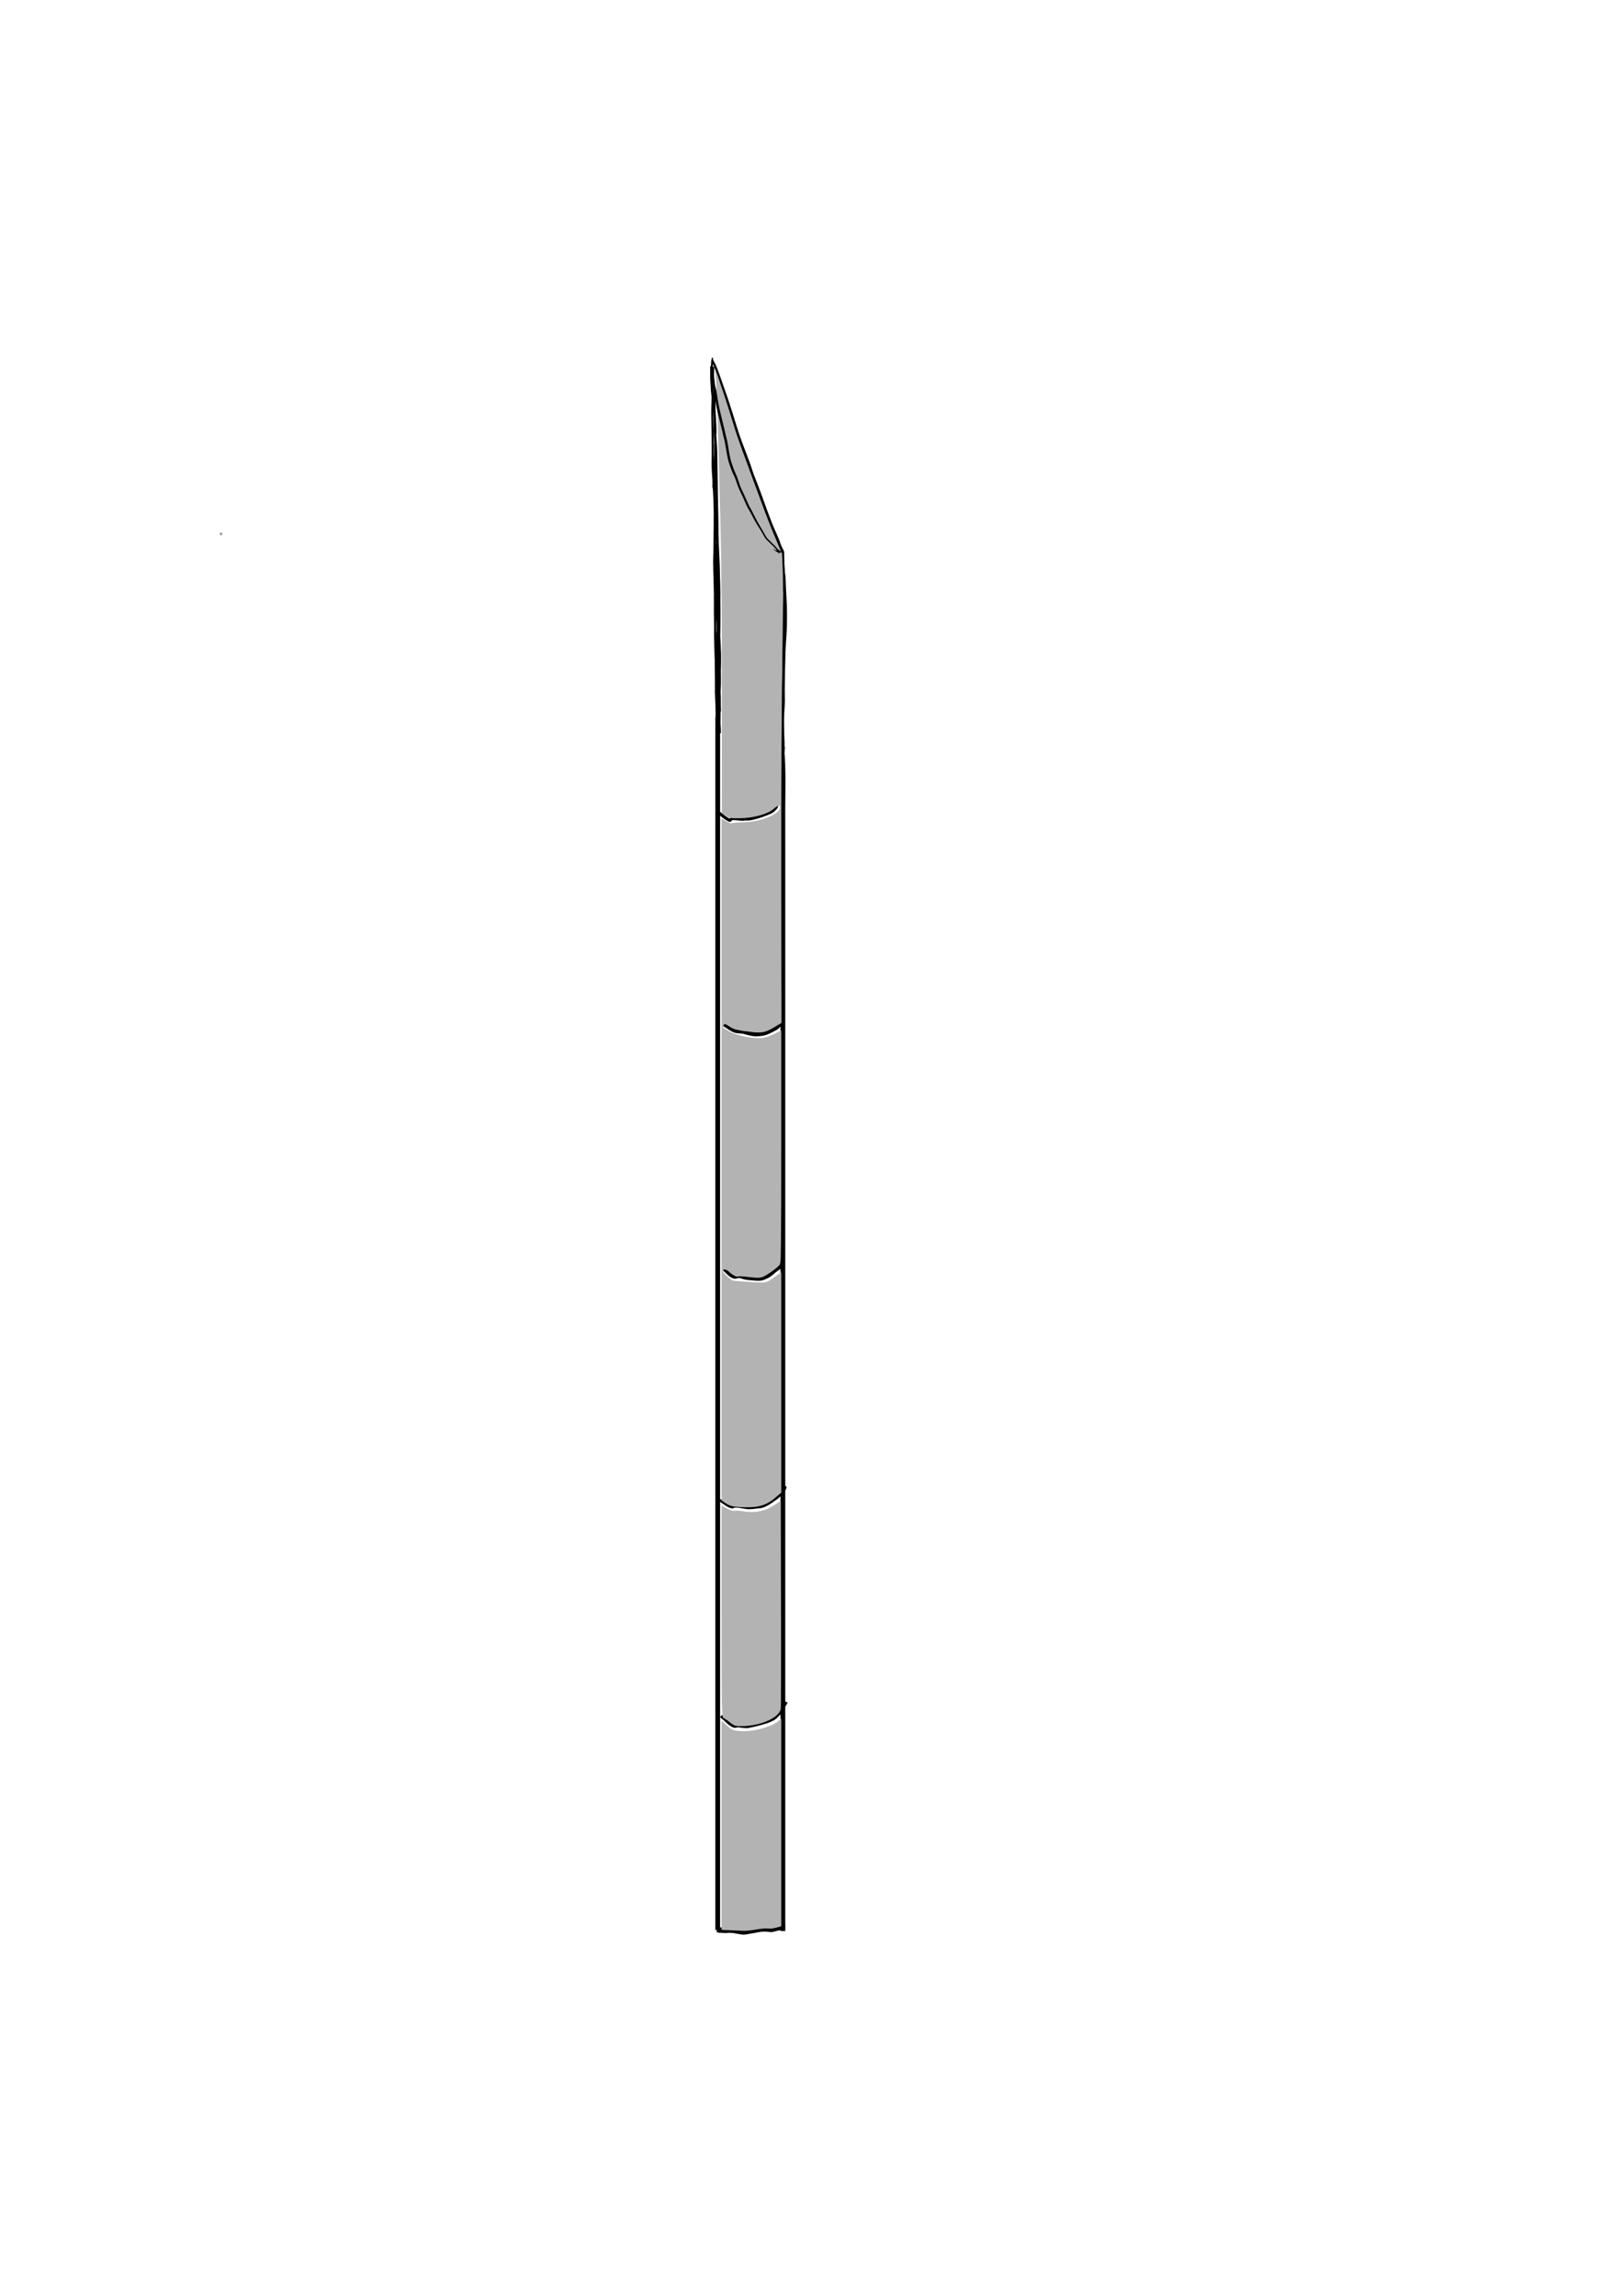 <?xml version="1.0" encoding="UTF-8" standalone="no"?>
<!-- Created with Inkscape (http://www.inkscape.org/) -->

<svg
   width="210mm"
   height="297mm"
   viewBox="0 0 210 297"
   version="1.1"
   id="svg7951"
   inkscape:version="1.2 (dc2aedaf03, 2022-05-15)"
   sodipodi:docname="bambu.svg"
   xmlns:inkscape="http://www.inkscape.org/namespaces/inkscape"
   xmlns:sodipodi="http://sodipodi.sourceforge.net/DTD/sodipodi-0.dtd"
   xmlns="http://www.w3.org/2000/svg"
   xmlns:svg="http://www.w3.org/2000/svg">
  <sodipodi:namedview
     id="namedview7953"
     pagecolor="#505050"
     bordercolor="#eeeeee"
     borderopacity="1"
     inkscape:showpageshadow="0"
     inkscape:pageopacity="0"
     inkscape:pagecheckerboard="0"
     inkscape:deskcolor="#505050"
     inkscape:document-units="mm"
     showgrid="false"
     inkscape:zoom="0.89263468"
     inkscape:cx="692.3325"
     inkscape:cy="579.18431"
     inkscape:window-width="2560"
     inkscape:window-height="1369"
     inkscape:window-x="2552"
     inkscape:window-y="-8"
     inkscape:window-maximized="1"
     inkscape:current-layer="layer1" />
  <defs
     id="defs7948" />
  <g
     inkscape:label="Camada 1"
     inkscape:groupmode="layer"
     id="layer1">
    <path
       style="fill:#000000;stroke-width:0.731"
       id="path8950"
       d="m 92.556,92.79 c 0,15.454 0,30.908 0,46.362 0,18.256 0,36.513 0,54.769 0,10.857 0,21.714 0,32.571 0,4.978 0,9.956 0,14.934 0,2.749 0,5.498 0,8.248 0,0 0.619,0 0.619,0 v 0 c 0,-2.749 0,-5.498 0,-8.248 0,-4.978 0,-9.956 0,-14.934 0,-10.857 0,-21.714 0,-32.571 0,-18.256 0,-36.513 0,-54.769 0,-15.454 0,-30.908 0,-46.362 0,0 -0.619,0 -0.619,0 z" />
    <path
       id="path8952"
       style="fill:#000000;stroke-width:0.731"
       d="m 101.373,92.824 c -5.4e-4,0.024 -6.2e-4,0.029 -0.001,0.054 0.001,-0.008 0.002,-0.016 0.004,-0.025 -0.001,-0.01 -0.002,-0.02 -0.003,-0.03 z m 0.615,0.211 c -0.004,0.054 -0.009,0.108 -0.013,0.162 -0.008,0.108 -0.015,0.217 -0.022,0.326 0.013,-0.133 0.025,-0.267 0.033,-0.401 z m -0.432,3.463 c -0.069,0.143 -0.147,0.266 -0.247,0.335 -0.143,0.092 -0.281,0.099 -0.391,-0.121 -0.016,0.242 -0.027,0.485 -0.026,0.732 6.2e-4,0.193 0.026,0.384 0.037,0.577 0.017,0.296 0.031,0.592 0.046,0.888 0.072,1.944 0.01,3.893 0.006,5.839 0.01,2.097 0.008,4.193 0.006,6.29 -0.001,1.354 -3.7e-4,2.709 -3.2e-4,4.063 -1.3e-4,2.443 -2e-5,4.887 0,7.33 2e-5,2.062 0,4.123 0,6.185 v 7.895 8.283 8.859 6.633 13.639 13.788 9.45 4.919 7.292 7.156 6.005 8.497 4.227 1.876 3.145 3.537 2.06 2.516 1.414 h 0.619 v -1.414 -2.516 -2.06 -3.537 -3.145 -1.876 -4.227 -8.497 -6.005 -7.156 -7.292 -4.919 -9.45 -13.788 -13.639 -6.633 -8.859 -8.283 -7.895 c 0,-2.062 10e-6,-4.123 0,-6.185 -2e-5,-2.443 -1.4e-4,-4.887 0,-7.33 -6e-5,-1.354 -0.001,-2.708 3.2e-4,-4.062 0.001,-2.095 0.004,-4.191 -0.006,-6.286 0.006,-1.984 0.069,-3.97 -0.008,-5.952 -0.016,-0.312 -0.029,-0.624 -0.049,-0.935 -0.008,-0.119 -0.031,-0.234 -0.033,-0.354 -0.004,-0.343 0.015,-0.68 0.047,-1.014 z" />
    <path
       style="fill:#000000;stroke-width:0.731"
       id="path8991"
       d="m 92.91,93.091 c -0.011,-0.472 -0.001,-0.952 -0.05,-1.418 -0.014,-0.138 -0.038,-0.268 -0.051,-0.408 -0.05,-0.778 -0.054,-1.562 -0.06,-2.344 0.002,-0.932 -0.004,-1.864 -0.006,-2.795 0.007,-1.05 -0.047,-2.096 -0.081,-3.143 -0.034,-0.632 -0.017,-1.266 -0.016,-1.899 9.9e-4,-0.543 -0.003,-0.593 -0.013,-1.143 -0.026,-1.005 -0.008,-2.011 -0.011,-3.016 -0.012,-0.954 -0.058,-1.905 -0.072,-2.86 -0.002,-0.148 -0.005,-0.297 -0.007,-0.445 -0.003,-0.167 -0.016,-0.636 -0.016,-0.802 -0.002,-0.433 0.015,-0.865 0.027,-1.297 0.024,-0.818 0.007,-1.636 0.024,-2.454 0.032,-0.692 0.019,-1.387 0.021,-2.081 0.02,-0.631 -0.009,-1.261 -0.028,-1.891 0.005,-0.489 -0.029,-0.972 -0.053,-1.458 -0.007,-0.212 -0.031,-0.417 -0.06,-0.621 0.014,-0.063 -0.007,0.188 -0.011,0.137 -0.015,-0.222 0.023,-0.189 -0.022,-0.318 0.066,0.158 0.018,0.023 -0.177,0.381 -0.069,0.126 0.107,-0.297 0.156,-0.45 0.002,-0.006 -0.006,-0.019 -0.008,-0.014 -0.057,0.145 -0.107,0.299 -0.161,0.448 0.085,0.131 -0.016,-0.017 0.209,-0.388 0.022,-0.036 0.011,0.174 0.024,0.036 0.002,-0.023 0.004,-0.046 0.006,-0.069 0.011,-0.155 -0.009,-0.308 -0.002,-0.464 0.008,-0.234 -0.019,-0.467 -0.044,-0.696 -0.024,-0.266 -0.038,-0.535 -0.057,-0.803 -0.027,-0.357 -0.029,-0.716 -0.03,-1.076 0.004,-0.462 0.021,-0.922 0.013,-1.384 -0.006,-0.591 -0.011,-1.181 -0.024,-1.771 -0.025,-0.902 -0.051,-1.805 -0.068,-2.708 -0.024,-0.76 3.2e-4,-1.52 0.019,-2.279 0.013,-0.604 -0.014,-1.205 -0.055,-1.803 -0.048,-0.513 -0.049,-1.03 -0.042,-1.548 0.004,-0.335 -0.018,-0.647 0.007,-0.98 0.03,-0.22 0.023,-0.451 0.045,-0.672 -0.006,0.057 0.005,-0.015 0.005,-0.024 0.009,-0.228 -0.022,-0.062 -0.194,0.104 0.051,0.211 0.15,0.357 0.231,0.526 0.214,0.45 0.393,0.949 0.566,1.453 0.34,1.054 0.712,2.071 1.054,3.123 0.378,1.23 0.771,2.443 1.139,3.683 0.416,1.383 0.915,2.675 1.405,3.971 0.313,0.746 0.548,1.584 0.832,2.366 0.324,0.839 0.657,1.667 0.967,2.524 0.25,0.668 0.482,1.358 0.732,2.026 0.281,0.693 0.528,1.429 0.821,2.105 0.29,0.619 0.567,1.259 0.832,1.914 0.075,0.21 0.14,0.427 0.222,0.627 0.06,0.135 0.124,0.262 0.189,0.389 0.036,0.088 0.078,0.166 0.127,0.23 0.002,0.003 0.009,0.014 0.007,0.01 -0.144,-0.284 0.002,0.038 -0.065,-0.164 -0.008,-0.025 0.007,0.058 0.015,0.083 0.01,0.035 0.022,0.068 0.033,0.102 -0.05,-0.166 -0.046,-0.147 -0.049,-0.024 -0.002,0.066 -0.002,0.122 -0.002,0.188 -0.008,0.356 0.004,0.715 0.013,1.071 6.2e-4,0.497 0.049,0.982 0.121,1.459 0.089,0.568 0.086,1.162 0.106,1.747 0.037,0.794 0.094,1.584 0.124,2.38 0.019,0.76 0.018,1.521 0.004,2.282 -0.004,0.777 -0.067,1.545 -0.123,2.313 -0.041,0.687 -0.072,1.375 -0.092,2.066 -0.034,0.693 -0.03,1.388 -0.038,2.083 -0.002,0.625 -0.036,1.248 -0.037,1.873 -0.001,0.403 0.007,0.695 0.016,1.087 0.023,0.663 -0.034,1.32 -0.069,1.978 -0.038,0.576 -0.034,1.156 -0.025,1.734 0.008,0.435 0.006,0.868 0.024,1.302 0.015,0.343 0.032,0.685 0.034,1.029 3.3e-4,0.229 -0.006,0.458 -0.013,0.687 -0.007,0.168 -0.016,0.333 -0.037,0.496 -0.024,0.207 -0.021,0.42 -0.037,0.629 0.001,0.1 -0.009,0.194 -0.022,0.29 -0.017,0.14 -0.03,0.283 -0.039,0.425 -0.004,0.103 0.024,0.15 0.051,0.239 0.019,0.063 0.035,0.128 0.053,0.192 0,0 0.033,0.021 0.033,0.021 v 0 c 0.086,-0.09 0.196,-0.175 0.217,-0.373 0.008,-0.115 0.021,-0.23 0.034,-0.344 0.017,-0.121 0.03,-0.242 0.03,-0.368 0.012,-0.189 0.01,-0.381 0.027,-0.569 0.024,-0.198 0.037,-0.398 0.044,-0.601 0.008,-0.244 0.014,-0.488 0.013,-0.732 -0.002,-0.359 -0.02,-0.715 -0.036,-1.072 -0.018,-0.424 -0.014,-0.847 -0.023,-1.271 -0.008,-0.552 -0.012,-1.105 0.023,-1.655 0.036,-0.687 0.096,-1.373 0.07,-2.065 -0.008,-0.361 -0.016,-0.681 -0.015,-1.047 0.001,-0.626 0.034,-1.25 0.037,-1.876 0.007,-0.688 0.003,-1.377 0.037,-2.064 0.018,-0.673 0.049,-1.343 0.088,-2.013 0.058,-0.789 0.119,-1.579 0.124,-2.376 0.014,-0.782 0.015,-1.564 -0.004,-2.346 -0.029,-0.795 -0.086,-1.584 -0.124,-2.378 -0.022,-0.628 -0.021,-1.266 -0.118,-1.876 -0.066,-0.431 -0.108,-0.869 -0.109,-1.319 -0.008,-0.346 -0.022,-0.693 -0.013,-1.039 -1.7e-4,-0.097 0.013,-0.324 -0.002,-0.407 -0.012,-0.067 -0.033,-0.128 -0.05,-0.192 0.009,0.033 0.019,0.067 0.025,0.103 0.001,0.008 0.005,0.033 0.003,0.025 -0.023,-0.107 -0.019,-0.127 -0.079,-0.217 -0.026,-0.031 -0.053,-0.083 -0.076,-0.141 -0.058,-0.112 -0.116,-0.223 -0.169,-0.343 -0.084,-0.196 -0.14,-0.42 -0.218,-0.622 -0.268,-0.659 -0.544,-1.307 -0.833,-1.935 -0.286,-0.668 -0.526,-1.396 -0.8,-2.081 -0.247,-0.669 -0.48,-1.354 -0.729,-2.021 -0.31,-0.858 -0.642,-1.688 -0.968,-2.525 -0.286,-0.784 -0.52,-1.627 -0.837,-2.374 -0.486,-1.277 -0.98,-2.549 -1.394,-3.909 -0.376,-1.242 -0.772,-2.461 -1.169,-3.681 -0.354,-1.043 -0.737,-2.053 -1.086,-3.101 -0.187,-0.52 -0.378,-1.04 -0.613,-1.491 -0.065,-0.122 -0.143,-0.226 -0.193,-0.37 -0.078,0.002 -0.156,-0.002 -0.234,0.006 -0.007,5.97e-4 0.005,0.049 0.007,0.036 0.004,-0.027 0.01,-0.109 0.007,-0.082 -0.002,0.019 -0.006,0.037 -0.008,0.056 -0.015,0.227 -0.017,0.457 -0.041,0.682 -0.02,0.339 -0.006,0.673 -0.008,1.014 -0.008,0.536 -0.008,1.071 0.036,1.602 0.038,0.577 0.062,1.157 0.047,1.738 -0.023,0.769 -0.055,1.538 -0.038,2.309 0.009,0.905 0.024,1.809 0.044,2.713 0.009,0.59 0.011,1.179 0.013,1.769 0.006,0.458 -0.011,0.912 -0.017,1.37 -0.002,0.378 -3.2e-4,0.757 0.025,1.133 0.016,0.281 0.03,0.564 0.053,0.844 0.019,0.184 0.039,0.373 0.031,0.561 -0.005,0.142 3.3e-4,0.281 0.002,0.421 -0.006,0.068 -0.019,0.15 -0.015,0.216 0.017,0.358 0.08,0.111 0.259,-0.12 0.003,-0.004 -0.006,-0.008 -0.009,-0.012 -0.068,0.129 -0.138,0.253 -0.203,0.386 -0.003,0.005 0.006,0.008 0.009,0.012 0.07,-0.124 0.14,-0.248 0.21,-0.373 -10e-4,-0.002 -0.003,-0.007 -0.004,-0.005 -0.236,0.3 -0.28,0.16 -0.211,0.336 -0.027,-0.093 0.011,-0.03 0.004,-0.222 -0.002,-0.071 -0.032,0.283 -0.013,0.223 0.028,0.177 0.044,0.358 0.052,0.541 0.025,0.479 0.058,0.957 0.053,1.44 0.019,0.62 0.048,1.241 0.028,1.863 -0.002,0.689 0.012,1.378 -0.019,2.066 -0.017,0.816 -6.8e-4,1.632 -0.024,2.447 -0.013,0.445 -0.029,0.891 -0.027,1.338 3.3e-4,0.065 0.015,0.729 0.016,0.801 0.003,0.148 0.005,0.295 0.008,0.443 0.014,0.951 0.063,1.898 0.076,2.849 0.003,1.01 -0.016,2.02 0.01,3.029 0.011,0.578 0.013,0.55 0.012,1.121 -0.001,0.645 -0.017,1.29 0.015,1.933 0.035,1.039 0.088,2.077 0.083,3.119 0.004,0.934 0.013,1.867 0.014,2.801 0.01,0.805 0.017,1.611 0.074,2.411 0.007,0.068 0.013,0.136 0.021,0.203 0.008,0.065 0.025,0.126 0.033,0.191 0.051,0.445 0.04,0.904 0.054,1.355 0,0 0.219,0 0.219,0 z" />
    <path
       style="fill:#000000;stroke-width:0.731"
       id="path8993"
       d="m 92.392,80.247 c 0.047,0.611 0.005,1.242 0.089,1.842 0.047,0.631 0.066,1.267 0.11,1.899 0.039,0.467 0.051,0.939 0.076,1.409 0.035,0.548 0.065,1.096 0.089,1.646 0.014,0.467 0.043,0.932 0.063,1.399 0.015,0.465 0.023,0.93 0.051,1.394 0.026,0.443 0.036,0.888 0.05,1.333 0.007,0.37 0.011,0.739 0.005,1.109 0.002,0.399 -0.023,0.792 -0.047,1.187 -0.022,0.271 -0.038,0.543 -0.049,0.816 0.003,0.182 -0.027,0.38 0.015,0.551 0.046,0.021 0.016,0.004 0.085,0.07 0,0 0.017,0.056 0.017,0.056 v 0 c 0.132,0.021 0.083,0.066 0.155,-0.097 0.05,-0.176 0.034,-0.345 0.041,-0.537 0.012,-0.266 0.029,-0.531 0.047,-0.795 0.026,-0.411 0.049,-0.822 0.047,-1.237 0.004,-0.386 -0.001,-0.772 -0.012,-1.158 -0.017,-0.454 -0.028,-0.908 -0.058,-1.36 -0.029,-0.457 -0.036,-0.916 -0.053,-1.375 -0.022,-0.467 -0.052,-0.934 -0.07,-1.402 -0.029,-0.552 -0.067,-1.101 -0.106,-1.651 -0.029,-0.474 -0.047,-0.951 -0.091,-1.421 -0.051,-0.65 -0.069,-1.309 -0.14,-1.952 -0.098,-0.566 -0.071,-1.174 -0.122,-1.755 0,0 -0.193,0.029 -0.193,0.029 z" />
    <path
       style="fill:#000000;stroke-width:0.731"
       id="path8995"
       d="m 92.523,89.284 c 0.026,0.406 0.044,0.815 0.052,1.224 0.002,0.126 -0.004,0.249 -0.003,0.375 0.005,0.432 0.016,0.865 0.019,1.297 3.3e-4,0.392 -0.009,0.784 -0.009,1.176 -5e-4,0.318 0.004,0.636 -0.01,0.954 9.9e-4,0.134 -0.018,0.414 0.01,0.535 0.011,0.048 0.035,0.082 0.053,0.123 0,0 0.032,0.028 0.032,0.028 v 0 c 0.043,-0.04 0.068,-0.053 0.095,-0.147 0.032,-0.109 -0.003,-0.382 0.014,-0.511 0.012,-0.328 0.006,-0.655 0.005,-0.983 -0.002,-0.394 0.006,-0.787 0.003,-1.181 -0.006,-0.436 -0.019,-0.872 -0.036,-1.306 -0.025,-0.538 -0.053,-1.075 -0.099,-1.609 0,0 -0.125,0.026 -0.125,0.026 z" />
    <path
       style="fill:#000000;stroke-width:0.731"
       id="path8997"
       d="m 92.537,88.982 c 0.052,0.581 0.171,1.156 0.197,1.745 0.005,0.117 -10e-4,0.223 -0.006,0.34 0.007,0.499 0.015,0.998 0.018,1.497 0.008,0.338 0.019,0.646 0.102,0.953 0,0 0.035,0.003 0.035,0.003 v 0 c 0.015,-0.051 0.036,-0.097 0.046,-0.152 0.048,-0.259 0.017,-0.542 0.016,-0.807 -0.002,-0.493 -0.01,-0.986 -0.025,-1.479 0.002,-0.153 0.006,-0.254 -0.005,-0.407 -0.042,-0.597 -0.166,-1.167 -0.228,-1.757 0,0 -0.149,0.063 -0.149,0.063 z" />
    <path
       style="fill:#000000;stroke-width:0.731"
       id="path8999"
       d="m 91.888,47.37 c 0.015,0.568 -0.017,1.14 0.008,1.707 0.005,0.106 0.015,0.211 0.022,0.317 0.022,0.382 0.038,0.766 0.067,1.147 0.04,0.408 0.092,0.81 0.125,1.22 0.028,0.359 0.064,0.715 0.092,1.073 0.019,0.345 0.055,0.684 0.086,1.026 0.002,0.391 0.003,0.781 0.015,1.171 0.011,0.462 0.014,0.923 0.045,1.382 0.011,0.419 0.049,0.832 0.075,1.248 0.029,0.559 0.045,1.12 0.042,1.681 -0.008,0.526 0.026,1.048 0.018,1.574 -0.009,0.442 0.017,0.882 0.013,1.323 -0.003,0.485 -0.005,0.971 0.002,1.457 0.003,0.488 0.011,0.975 0.021,1.462 0.003,0.414 0.022,0.828 0.022,1.242 0.007,0.432 0.011,0.864 0.011,1.297 0.008,0.431 -0.01,0.861 -0.004,1.292 0.025,0.538 0.025,1.078 0.045,1.617 0.02,0.409 0.037,0.818 0.059,1.227 0.018,0.429 0.036,0.858 0.057,1.286 0.019,0.399 0.015,0.799 0.024,1.199 0.009,0.418 0.024,0.836 0.039,1.254 0.008,0.408 0.023,0.816 0.022,1.225 -0.007,0.476 -0.015,0.951 -0.002,1.427 -10e-4,0.419 0.01,0.837 0.008,1.255 -0.007,0.486 3.2e-4,0.973 -0.007,1.459 -0.006,0.465 -0.019,0.929 -0.021,1.394 0.026,0.413 0.05,0.826 0.06,1.241 0.01,0.338 0.037,0.671 0.045,1.009 0.007,0.491 0.006,0.982 -0.006,1.473 -0.022,0.425 -0.023,0.849 -0.011,1.275 0.008,0.394 0.005,0.789 -0.003,1.183 -0.001,0.363 -0.042,0.725 -0.035,1.088 0.002,0.103 0.018,0.384 0.024,0.495 8e-4,0.239 0.005,0.479 0.003,0.718 -0.01,0.348 0.005,0.696 0.023,1.042 0.002,0.129 0.034,0.224 0.112,0.252 0.021,0.008 0.043,-0.011 0.065,-0.017 0,0 -0.009,0.062 -0.009,0.062 v 0 c 0.045,0.004 0.149,0.033 0.198,-0.026 0.053,-0.065 0.051,-0.24 0.051,-0.336 -0.014,-0.324 -0.029,-0.649 -0.019,-0.974 -8e-4,-0.264 4.9e-4,-0.528 -0.006,-0.792 -0.007,-0.135 -0.018,-0.27 -0.021,-0.406 -0.008,-0.36 0.037,-0.719 0.036,-1.079 0.008,-0.415 0.01,-0.831 0.002,-1.247 -0.011,-0.402 -0.007,-0.801 0.013,-1.202 0.012,-0.514 0.013,-1.027 0.005,-1.541 -0.008,-0.339 -0.034,-0.674 -0.045,-1.012 -0.011,-0.401 -0.03,-0.8 -0.06,-1.198 0.003,-0.46 0.015,-0.92 0.021,-1.38 0.007,-0.491 1.7e-4,-0.982 0.007,-1.473 10e-4,-0.434 -0.009,-0.867 -0.009,-1.301 -0.014,-0.462 -0.001,-0.924 0.003,-1.386 -5e-4,-0.426 -0.014,-0.852 -0.024,-1.278 -0.015,-0.411 -0.028,-0.821 -0.039,-1.232 -0.009,-0.412 -0.003,-0.826 -0.025,-1.237 -0.021,-0.43 -0.037,-0.862 -0.057,-1.293 -0.022,-0.402 -0.04,-0.804 -0.058,-1.206 -0.022,-0.528 -0.019,-1.059 -0.047,-1.586 -0.008,-0.425 0.009,-0.85 -0.005,-1.275 -0.004,-0.432 -0.017,-0.862 -0.025,-1.293 -0.002,-0.424 -0.021,-0.846 -0.026,-1.27 -0.013,-0.485 -0.021,-0.969 -0.029,-1.454 -0.011,-0.476 -0.012,-0.953 -0.013,-1.429 -6.8e-4,-0.439 -0.026,-0.876 -0.021,-1.315 0.004,-0.529 -0.031,-1.055 -0.025,-1.584 3.3e-4,-0.589 -0.02,-1.178 -0.054,-1.764 -0.03,-0.415 -0.067,-0.83 -0.081,-1.249 -0.033,-0.445 -0.039,-0.892 -0.053,-1.34 -0.008,-0.214 -0.018,-0.429 -0.021,-0.643 -4.9e-4,-0.038 -0.002,-0.348 -0.004,-0.391 -0.003,-0.067 -0.009,-0.133 -0.013,-0.2 -0.036,-0.336 -0.084,-0.667 -0.104,-1.007 -0.033,-0.359 -0.078,-0.713 -0.106,-1.073 -0.039,-0.409 -0.1,-0.808 -0.146,-1.214 -0.04,-0.378 -0.063,-0.761 -0.101,-1.139 -0.011,-0.093 -0.026,-0.185 -0.034,-0.28 -0.049,-0.555 -0.019,-1.124 -0.048,-1.681 0,0 -0.169,0.004 -0.169,0.004 z" />
    <path
       style="fill:#000000;stroke-width:0.731"
       id="path9001"
       d="m 92.497,71.728 c 0.028,0.494 0.065,0.99 0.066,1.489 3.2e-4,0.182 -0.009,0.366 -0.009,0.549 0.015,0.539 0.026,1.08 0.06,1.617 0.039,0.512 0.056,1.027 0.08,1.541 0.024,0.533 0.059,1.065 0.086,1.598 0.012,0.471 0.022,0.941 0.035,1.412 0.004,0.455 0.019,0.909 0.026,1.363 0.014,0.472 0.007,0.944 0.003,1.416 -9.9e-4,0.418 -4.9e-4,0.835 -6.8e-4,1.253 -0.013,0.278 -0.013,0.557 -0.011,0.836 0.01,0.106 -0.035,0.484 0.023,0.538 0.017,0.016 0.036,0.016 0.055,0.024 -0.005,0.007 -0.009,0.014 -0.014,0.022 0,0 -1.2e-4,0.064 -1.2e-4,0.064 v 0 c 0.022,0.007 0.043,0.015 0.065,0.022 0.037,-0.021 0.077,-0.027 0.11,-0.063 0.077,-0.086 0.045,-0.478 0.051,-0.613 -0.002,-0.276 -0.007,-0.553 0.006,-0.829 1.5e-4,-0.416 -0.002,-0.832 -0.002,-1.249 0.002,-0.479 0.006,-0.959 -0.011,-1.438 -0.009,-0.458 -0.026,-0.916 -0.032,-1.374 -0.016,-0.477 -0.026,-0.954 -0.041,-1.431 -0.03,-0.532 -0.065,-1.063 -0.093,-1.596 -0.03,-0.517 -0.053,-1.035 -0.097,-1.549 -0.036,-0.521 -0.053,-1.046 -0.072,-1.57 -0.004,-0.187 -0.001,-0.376 -0.007,-0.563 -0.014,-0.508 -0.054,-1.012 -0.093,-1.515 0,0 -0.184,0.046 -0.184,0.046 z" />
    <path
       style="fill:#000000;stroke-width:0.731"
       id="path9003"
       d="m 92.436,70.342 c 0.002,0.419 0.04,0.841 0.018,1.26 -3.3e-4,0.006 -0.005,-0.01 -0.005,-0.016 0.004,-0.03 0.026,-0.114 0.019,-0.086 -0.021,0.088 -0.042,0.176 -0.063,0.265 -0.016,0.393 -0.028,0.788 -0.041,1.182 0.008,0.396 0.016,0.793 0.027,1.189 0.029,0.416 0.063,0.831 0.093,1.247 0.042,0.394 0.052,0.794 0.067,1.194 0.008,0.39 0.027,0.779 0.041,1.169 0.021,0.43 0.029,0.863 0.056,1.291 0.022,0.246 0.038,0.493 0.053,0.741 0.015,0.267 0.026,0.535 0.033,0.803 0.011,0.381 0.008,0.762 -1.6e-4,1.143 -0.008,0.368 -0.006,0.735 -0.002,1.102 -0.009,0.438 -0.018,0.875 -0.01,1.314 0.009,0.353 0.037,0.703 0.055,1.054 0.012,0.306 0.037,0.609 0.056,0.914 0.004,0.349 0.04,0.692 0.058,1.038 0.018,0.264 0.015,0.529 0.007,0.794 -0.007,0.328 0.004,0.656 0.005,0.984 -8.1e-4,0.328 -0.002,0.656 -10e-4,0.984 -0.009,0.354 -0.038,0.705 -0.057,1.057 -0.01,0.286 -0.002,0.574 0.018,0.857 0.019,0.281 0.01,0.563 0.015,0.845 0.009,0.369 -0.002,0.739 10e-4,1.109 0.009,0.245 0.029,0.487 0.049,0.73 0.014,0.163 0.023,0.328 0.067,0.474 0.09,-0.054 0.188,-0.073 0.27,-0.161 0.022,-0.024 0.007,-0.093 0.008,-0.139 0.011,-0.339 -0.015,-0.671 -0.049,-1.003 -0.051,-0.372 -0.052,-0.756 -0.066,-1.136 -0.013,-0.408 -0.054,-0.81 -0.07,-1.218 -0.004,-0.4 -0.042,-0.795 -0.056,-1.194 -0.011,-0.482 -0.058,-0.959 -0.083,-1.44 -0.004,-0.263 -0.048,-0.514 -0.069,-0.773 -0.012,-0.154 -0.017,-0.311 -0.024,-0.466 -0.02,-0.466 -0.051,-0.932 -0.068,-1.398 -0.014,-0.413 -0.022,-0.828 -0.038,-1.241 -0.015,-0.409 -0.004,-0.818 -0.016,-1.227 -0.01,-0.384 -0.022,-0.767 -0.03,-1.151 -0.009,-0.349 -0.009,-0.699 -0.01,-1.048 -0.004,-0.417 0.008,-0.833 0.011,-1.25 0.01,-0.477 0.007,-0.953 -0.005,-1.43 -0.011,-0.423 -0.018,-0.846 -0.045,-1.267 -0.005,-0.082 -0.008,-0.165 -0.019,-0.245 -0.011,-0.086 -0.031,-0.169 -0.046,-0.253 -0.127,-0.298 -0.067,-0.168 -0.176,-0.394 0,0 -0.031,0.03 -0.031,0.03 v 0 c 0.031,0.249 0.024,0.111 0.007,0.417 -0.017,0.58 0.038,1.156 0.042,1.736 0.013,0.466 0.017,0.932 0.009,1.398 -0.004,0.419 -0.014,0.838 -0.011,1.258 -0.001,0.355 -3.2e-4,0.71 0.008,1.064 0.006,0.385 0.016,0.77 0.021,1.156 0.007,0.414 -0.014,0.828 0.004,1.241 0.015,0.413 0.024,0.828 0.039,1.241 0.018,0.468 0.048,0.935 0.072,1.403 0.01,0.229 0.011,0.287 0.03,0.516 0.014,0.175 0.042,0.344 0.056,0.519 0.006,0.071 0.008,0.142 0.013,0.213 0.027,0.475 0.071,0.947 0.086,1.424 0.015,0.4 0.054,0.794 0.058,1.196 0.017,0.406 0.055,0.806 0.069,1.212 0.013,0.401 0.014,0.806 0.062,1.2 0.022,0.223 0.042,0.446 0.046,0.673 9.9e-4,0.059 1.2e-4,0.117 -0.002,0.176 -10e-4,0.039 -0.029,0.111 -0.008,0.117 0.086,0.026 0.173,-0.027 0.259,-0.04 0.004,0.016 0.008,0.032 0.013,0.047 0.001,0.004 -10e-4,-0.008 -0.002,-0.012 -0.002,-0.018 -0.004,-0.036 -0.006,-0.054 -0.008,-0.077 -0.014,-0.155 -0.017,-0.233 -0.01,-0.227 -0.019,-0.455 -0.033,-0.681 -0.006,-0.372 0.009,-0.745 -0.003,-1.117 -0.007,-0.3 -8e-4,-0.602 -0.024,-0.9 -0.019,-0.24 -0.026,-0.484 -0.018,-0.726 0.019,-0.371 0.052,-0.74 0.058,-1.113 3.3e-4,-0.33 3.3e-4,-0.66 0.001,-0.99 -0.003,-0.314 -0.012,-0.629 -0.004,-0.943 0.009,-0.294 0.011,-0.589 -0.008,-0.882 -0.019,-0.35 -0.056,-0.695 -0.06,-1.048 -0.019,-0.302 -0.044,-0.602 -0.056,-0.906 -0.02,-0.339 -0.049,-0.677 -0.059,-1.018 -0.01,-0.436 -3.3e-4,-0.87 0.002,-1.306 -0.006,-0.358 -0.007,-0.715 -0.003,-1.072 0.006,-0.396 0.009,-0.792 -0.003,-1.188 -0.009,-0.278 -0.019,-0.557 -0.036,-0.834 -0.015,-0.248 -0.031,-0.496 -0.053,-0.742 -0.026,-0.421 -0.033,-0.846 -0.058,-1.268 -0.016,-0.389 -0.039,-0.777 -0.045,-1.168 -0.016,-0.411 -0.028,-0.822 -0.072,-1.228 -0.032,-0.402 -0.065,-0.804 -0.097,-1.205 -0.012,-0.379 -0.02,-0.758 -0.033,-1.137 0.009,-0.373 0.019,-0.745 0.024,-1.118 -0.098,0.021 0.031,-0.041 0.037,-0.241 0.014,-0.433 -0.034,-0.868 -0.04,-1.299 0,0 -0.211,0.029 -0.211,0.029 z" />
    <path
       style="fill:#000000;stroke-width:0.731"
       id="path9005"
       d="m 92.369,57.472 c 0.013,0.446 0.052,0.898 0.021,1.345 -0.016,0.227 -0.047,0.45 -0.065,0.677 -0.022,0.73 -0.006,1.462 -0.003,2.193 -0.005,0.404 -8e-5,0.807 0.011,1.21 0.013,0.136 -0.009,0.293 0.025,0.423 0.013,0.049 0.056,0.083 0.076,0.105 0,0 0.034,0.018 0.034,0.018 v 0 c 0.024,-0.021 0.051,-0.034 0.071,-0.064 0.072,-0.107 0.028,-0.371 0.039,-0.504 -0.011,-0.398 -0.017,-0.795 -0.012,-1.193 -0.005,-0.71 -0.018,-1.421 -0.008,-2.131 0.017,-0.237 0.046,-0.471 0.058,-0.709 0.024,-0.472 -0.014,-0.946 -0.036,-1.415 0,0 -0.211,0.045 -0.211,0.045 z" />
    <path
       style="fill:#000000;stroke-width:0.731"
       id="path9007"
       d="m 91.993,47.192 c 0.047,0.336 0.107,0.67 0.129,1.016 0.007,0.111 0.01,0.223 0.017,0.334 0.021,0.389 0.082,0.767 0.097,1.157 -1e-5,0.329 0.002,0.658 0.026,0.984 0.032,0.348 0.029,0.696 0.015,1.046 0.002,0.457 -0.007,0.912 0.007,1.369 0.009,0.437 0.02,0.872 0.051,1.306 0.028,0.357 0.036,0.718 0.049,1.077 0.018,0.217 -0.015,0.48 0.045,0.683 0.015,0.05 0.052,0.108 0.076,0.149 0,0 0.031,0.031 0.031,0.031 v 0 c 0.018,-0.012 0.04,-0.014 0.055,-0.035 0.028,-0.037 0.055,-0.081 0.074,-0.135 0.059,-0.171 0.033,-0.539 0.037,-0.732 -0.014,-0.373 -0.023,-0.746 -0.055,-1.116 -0.033,-0.418 -0.05,-0.838 -0.066,-1.259 -0.013,-0.435 -0.011,-0.869 -0.015,-1.304 0.013,-0.389 0.008,-0.775 -0.03,-1.16 -0.032,-0.314 -0.034,-0.633 -0.043,-0.951 -0.027,-0.394 -0.091,-0.775 -0.12,-1.169 -0.043,-0.473 -0.114,-0.933 -0.192,-1.39 0,0 -0.186,0.098 -0.186,0.098 z" />
    <path
       style="fill:#000000;stroke-width:0.731"
       id="path9009"
       d="m 92.167,47.083 c 0.02,-0.148 0.042,-0.296 0.061,-0.445 0.011,-0.086 0.022,-0.172 0.031,-0.26 0.002,-0.026 0.015,-0.07 0.001,-0.078 -0.149,-0.085 -0.147,-0.013 -0.179,0.163 -0.001,0.017 -0.013,0.047 -0.004,0.05 0.026,0.009 0.296,0.002 0.06,-0.05 0,0 0.031,0.029 0.031,0.029 v 0 c -0.023,-0.036 -0.043,-0.076 -0.068,-0.107 -0.003,-0.003 -0.006,0.014 -0.003,0.017 0.037,0.042 0.08,0.067 0.117,0.111 0.004,0.005 -0.003,0.016 -0.004,0.024 0.026,-0.161 0.052,-0.113 -0.082,-0.237 -0.004,-0.004 0.002,0.018 0.001,0.026 -0.021,0.21 -0.065,0.506 -0.09,0.695 0,0 0.129,0.062 0.129,0.062 z" />
    <path
       style="fill:#000000;stroke-width:0.731"
       id="path9011"
       d="m 101.246,72.005 c -0.008,0.143 -0.04,0.695 -0.049,0.893 -0.002,0.048 -0.007,0.096 -0.004,0.144 0.004,0.06 0.02,0.117 0.025,0.177 0.002,0.034 -0.004,0.069 -0.004,0.103 -6.1e-4,0.074 1.7e-4,0.147 3.3e-4,0.221 -0.006,0.425 0.015,0.849 0.04,1.271 0.004,0.062 0.007,0.124 0.011,0.186 0.016,0.21 0.014,0.098 0.023,0.291 0.008,0.184 0.008,0.368 0.014,0.552 0.012,0.298 0.024,0.596 0.027,0.895 -0.013,0.401 -0.009,0.802 -0.012,1.204 -0.002,0.466 -0.02,0.93 -0.065,1.388 -0.044,0.322 -0.038,0.653 -0.044,0.981 -0.004,0.187 -0.011,0.375 -0.015,0.562 -0.015,0.633 -0.025,1.266 -0.012,1.9 0.019,0.574 0.011,1.149 0.017,1.724 0.012,0.432 0.006,0.864 0.004,1.296 -0.011,0.523 -0.018,1.047 -0.027,1.57 -0.002,0.627 -0.048,1.25 -0.073,1.875 -0.016,0.586 -0.026,1.172 -0.045,1.758 -0.039,0.744 -0.053,1.493 -0.1,2.235 -0.023,0.402 -0.055,0.802 -0.072,1.205 -0.016,0.395 6.2e-4,0.79 -0.013,1.185 -0.011,0.281 -0.025,0.557 -0.012,0.837 -1.4e-4,0.243 0.012,0.482 0.03,0.722 0.011,0.187 0.006,0.375 0.004,0.562 0.001,0.261 0.013,0.541 0.051,0.792 0.019,0.126 0.047,0.247 0.07,0.37 0.007,0.099 0.014,0.198 0.021,0.297 0,0 0.035,0.006 0.035,0.006 v 0 c 0.016,-0.097 0.033,-0.193 0.049,-0.29 0.032,-0.119 0.069,-0.235 0.097,-0.358 0.055,-0.245 0.081,-0.54 0.078,-0.805 0.001,-0.225 0.007,-0.451 -0.009,-0.674 -0.017,-0.228 -0.026,-0.455 -0.028,-0.685 -0.002,-0.053 -0.009,-0.105 -0.009,-0.159 3.3e-4,-0.191 0.024,-0.381 0.023,-0.572 0.012,-0.391 -0.001,-0.782 0.012,-1.172 0.016,-0.395 0.048,-0.787 0.07,-1.181 0.044,-0.757 0.06,-1.52 0.091,-2.279 0.015,-0.582 0.022,-1.164 0.035,-1.745 0.024,-0.635 0.069,-1.267 0.069,-1.904 0.008,-0.529 0.017,-1.058 0.025,-1.587 6.1e-4,-0.438 0.006,-0.876 -0.008,-1.313 -0.006,-0.579 0.002,-1.159 -0.019,-1.738 -0.014,-0.616 -0.006,-1.232 0.006,-1.848 0.004,-0.193 0.009,-0.386 0.012,-0.58 0.004,-0.297 -0.006,-0.595 0.032,-0.887 0.039,-0.495 0.058,-0.993 0.05,-1.493 -0.006,-0.406 -0.017,-0.812 -0.012,-1.218 -0.008,-0.306 -0.027,-0.61 -0.043,-0.915 -0.009,-0.195 -0.009,-0.391 -0.023,-0.586 -0.016,-0.215 -0.011,-0.092 -0.03,-0.285 -0.006,-0.059 -0.01,-0.118 -0.015,-0.176 -0.029,-0.408 -0.063,-0.815 -0.06,-1.228 -0.005,-0.162 -0.004,-0.351 -0.035,-0.507 -0.002,-0.013 -0.013,0.045 -0.015,0.032 -0.007,-0.039 -10e-4,-0.081 -4e-5,-0.122 0.006,-0.214 0.032,-0.726 0.04,-0.892 0,0 -0.209,-0.035 -0.209,-0.035 z" />
    <path
       style="fill:#000000;stroke-width:0.731"
       id="path9013"
       d="m 101.269,71.365 c 0.006,0.372 0.065,0.745 0.057,1.12 -6.2e-4,0.038 -0.014,0.072 -0.015,0.11 -0.002,0.055 -0.001,0.111 -0.002,0.166 0.02,0.532 0.041,1.064 0.073,1.594 0.029,0.452 0.056,0.91 0.12,1.352 0.03,0.209 0.071,0.413 0.105,0.619 0,0 0.035,-0.009 0.035,-0.009 v 0 c 10e-4,-0.146 0.004,-0.537 0.002,-0.649 -0.01,-0.453 -0.059,-0.899 -0.08,-1.349 -0.031,-0.519 -0.053,-1.041 -0.077,-1.561 -0.003,-0.1 0.006,-0.192 0.004,-0.29 -0.008,-0.38 -0.064,-0.753 -0.079,-1.132 0,0 -0.142,0.031 -0.142,0.031 z" />
    <path
       style="fill:#000000;stroke-width:0.731"
       id="path9015"
       d="m 92.738,249.965 c 0.156,0.036 0.312,0.074 0.469,0.077 0.056,8e-4 0.112,-0.006 0.168,-0.002 0.196,0.021 0.392,0.038 0.588,0.026 0.186,-0.034 0.371,-0.035 0.557,-0.02 0.23,-0.003 0.458,0.025 0.685,0.085 0.235,0.047 0.471,0.08 0.706,0.12 0.331,0.073 0.661,-0.006 0.99,-0.07 0.379,-0.052 0.756,-0.127 1.133,-0.203 0.266,-0.054 0.533,-0.082 0.8,-0.091 0.271,-0.01 0.542,0.026 0.812,0.055 0.244,0.032 0.486,-0.046 0.727,-0.114 0.154,-0.042 0.308,-0.084 0.464,-0.111 0.106,-0.025 0.211,8.1e-4 0.317,0.002 0.058,0.002 0.116,0.01 0.174,0.02 0.213,-0.008 -0.024,-0.006 0.036,0.003 0.012,0.002 0.048,0.009 0.036,0.006 -0.007,-8.1e-4 -0.015,-0.002 -0.022,-0.003 -0.087,-0.05 0.048,0.023 0.068,0.031 0.364,-0.043 0.051,0.015 0.049,8.1e-4 -0.053,-0.304 -0.021,-0.653 -0.045,-0.326 0,0 0.025,0.045 0.025,0.045 v 0 c 0.142,0.035 0.109,0.059 0.096,-0.535 -5e-4,-0.026 -0.12,0.008 -0.116,0.009 0.035,0.013 0.071,8.1e-4 0.106,0.002 -0.016,-0.008 -0.018,-0.008 -0.036,-0.016 -0.01,-0.005 0.038,0.032 0.029,0.021 -0.018,-0.021 -0.043,-0.034 -0.063,-0.046 -0.061,-0.021 -0.111,-0.024 -0.174,-0.024 -0.018,1.9e-4 0.037,-8e-4 0.055,-0.002 -0.073,-0.013 -0.147,-0.023 -0.221,-0.021 -0.121,0.01 -0.244,-0.024 -0.365,0.021 -0.161,0.041 -0.322,0.091 -0.482,0.144 -0.209,0.068 -0.419,0.15 -0.633,0.122 -0.282,-0.027 -0.563,-0.064 -0.845,-0.049 -0.279,0.014 -0.558,0.04 -0.836,0.099 -0.377,0.076 -0.754,0.152 -1.132,0.204 -0.302,0.06 -0.605,0.137 -0.908,0.072 -0.228,-0.039 -0.457,-0.07 -0.685,-0.112 -0.242,-0.064 -0.486,-0.093 -0.731,-0.086 -0.197,-0.006 -0.393,-6e-4 -0.589,0.043 -0.188,0.022 -0.376,0.006 -0.563,-0.006 -0.056,2.9e-4 -0.111,0.009 -0.167,0.012 -0.144,0.009 -0.287,-0.027 -0.429,-0.047 0,0 -0.045,0.662 -0.045,0.662 z" />
    <path
       style="fill:#000000;stroke-width:0.874"
       id="path9017"
       d="m 93.158,222.144 c 0.553,0.404 1.052,1.075 1.712,1.333 0.223,0.087 0.411,0.001 0.631,-0.024 0.427,0.057 0.847,0.124 1.279,0.102 0.529,-0.098 1.053,-0.226 1.574,-0.362 0.329,-0.098 0.66,-0.184 0.985,-0.292 0.291,-0.1 0.567,-0.237 0.839,-0.378 0.257,-0.164 0.463,-0.391 0.677,-0.603 0.204,-0.207 0.352,-0.458 0.49,-0.711 0.089,-0.215 0.222,-0.406 0.362,-0.591 0.059,-0.117 0.182,-0.234 0.18,-0.374 -0.463,-0.177 -0.308,-0.261 -0.527,0.053 0,0 0.033,0.046 0.033,0.046 v 0 c 0.254,-0.022 0.202,0.028 -0.004,-0.216 -0.014,0.018 -0.085,0.12 -0.109,0.173 -0.151,0.207 -0.304,0.416 -0.403,0.655 -0.113,0.209 -0.234,0.414 -0.397,0.588 -0.176,0.177 -0.349,0.358 -0.548,0.509 -0.247,0.13 -0.498,0.256 -0.763,0.345 -0.313,0.107 -0.633,0.189 -0.95,0.284 -0.488,0.131 -0.981,0.248 -1.473,0.359 -0.445,0.041 -0.878,-0.054 -1.322,-0.046 -0.065,0.014 -0.132,0.02 -0.196,0.041 -0.041,0.013 -0.103,0.09 -0.157,0.071 -0.655,-0.219 -1.112,-0.873 -1.656,-1.246 0,0 -0.256,0.283 -0.256,0.283 z" />
    <path
       style="fill:#000000;stroke-width:0.874"
       id="path9019"
       d="m 93.014,194.205 c 0.511,0.262 1.047,0.816 1.644,0.919 0.275,0.048 0.161,-0.038 0.382,-0.091 0.054,-0.013 0.112,-0.002 0.168,-0.004 0.552,-0.011 1.077,0.183 1.624,0.215 0.451,-0.005 0.897,-0.068 1.344,-0.118 0.401,-0.015 0.762,-0.148 1.108,-0.34 0.338,-0.177 0.645,-0.402 0.956,-0.621 0.24,-0.162 0.478,-0.316 0.677,-0.529 0.146,-0.152 0.29,-0.308 0.441,-0.456 0.121,-0.139 0.205,-0.305 0.295,-0.465 0.094,-0.145 0.131,-0.241 0.095,-0.412 -0.04,-0.025 -0.08,-0.051 -0.12,-0.076 0,0 -0.056,-0.009 -0.056,-0.009 v 0 c -0.044,-0.003 -0.087,-0.006 -0.131,-0.009 -0.029,-0.006 -0.059,-0.035 -0.086,-0.023 -0.096,0.042 -0.124,0.182 -0.179,0.26 -0.066,0.117 -0.132,0.235 -0.207,0.346 -0.154,0.158 -0.306,0.317 -0.456,0.478 -0.164,0.192 -0.384,0.315 -0.581,0.47 -0.291,0.216 -0.583,0.43 -0.898,0.612 -0.285,0.172 -0.582,0.283 -0.919,0.305 -0.421,0.063 -0.842,0.123 -1.267,0.152 -0.568,-0.003 -1.116,-0.218 -1.689,-0.171 -0.102,0.019 -0.206,0.029 -0.305,0.057 -0.035,0.01 -0.042,0.083 -0.078,0.077 -0.582,-0.083 -1.06,-0.609 -1.561,-0.848 0,0 -0.199,0.281 -0.199,0.281 z" />
    <path
       style="fill:#000000;stroke-width:0.874"
       id="path9025"
       d="m 93.404,164.248 c 0.497,0.355 0.929,1.034 1.577,1.165 0.264,0.053 0.339,-0.042 0.573,-0.078 0.057,-0.009 0.115,-10e-4 0.172,-0.002 0.476,0.17 0.883,0.26 1.387,0.287 0.417,0.042 0.827,0.086 1.246,0.061 0.438,-0.043 0.839,-0.235 1.212,-0.457 0.322,-0.191 0.589,-0.457 0.877,-0.692 0.166,-0.102 0.321,-0.222 0.474,-0.342 0.15,-0.102 0.276,-0.237 0.387,-0.379 0.039,-0.108 0.212,-0.336 0.197,-0.441 -0.005,-0.039 -0.042,-0.066 -0.063,-0.098 -0.056,0.012 -0.112,0.023 -0.168,0.035 0,0 0.051,0.024 0.051,0.024 v 0 c -0.017,-0.07 -0.035,-0.141 -0.052,-0.212 -0.04,-0.012 -0.079,-0.041 -0.12,-0.035 -0.149,0.022 -0.275,0.251 -0.343,0.348 -0.073,0.105 -0.174,0.193 -0.279,0.266 -0.156,0.125 -0.318,0.242 -0.483,0.355 -0.261,0.223 -0.508,0.465 -0.8,0.649 -0.284,0.183 -0.597,0.34 -0.933,0.397 -0.396,0.035 -0.786,0.002 -1.183,-0.013 -0.107,-0.002 -0.338,-0.005 -0.448,-0.015 -0.337,-0.031 -0.648,-0.197 -0.99,-0.207 -0.09,0.009 -0.18,0.01 -0.269,0.026 -0.059,0.011 -0.115,0.035 -0.172,0.055 -0.039,0.013 -0.074,0.049 -0.114,0.044 -0.589,-0.073 -0.984,-0.785 -1.44,-1.059 0,0 -0.297,0.316 -0.297,0.316 z" />
    <path
       style="fill:#000000;stroke-width:0.874"
       id="path9029"
       d="m 93.403,132.63 c 0.568,0.332 1.09,0.813 1.741,0.989 0.282,0.076 0.609,0.057 0.899,0.093 0.601,0.154 1.191,0.353 1.816,0.357 0.362,-0.019 0.725,-0.044 1.079,-0.127 0.381,-0.091 0.722,-0.284 1.074,-0.449 0.164,-0.079 0.318,-0.175 0.48,-0.257 0.187,-0.088 0.308,-0.259 0.457,-0.395 0.203,-0.145 0.306,-0.266 0.34,-0.516 -0.13,-0.181 -0.035,-0.121 -0.331,-0.066 0,0 0.029,0.049 0.029,0.049 v 0 c -0.113,-0.063 -0.06,-0.031 -0.159,-0.096 -0.003,-0.01 5.3e-4,-0.026 -0.009,-0.03 -0.047,-0.015 -0.229,0.264 -0.273,0.226 -0.107,0.101 -0.198,0.229 -0.328,0.301 -0.154,0.082 -0.303,0.171 -0.458,0.249 -0.316,0.15 -0.622,0.328 -0.965,0.414 -0.309,0.085 -0.632,0.091 -0.949,0.128 -0.598,0.039 -1.168,-0.18 -1.75,-0.282 -0.109,-0.01 -0.217,-0.024 -0.326,-0.03 -0.157,-0.008 -0.318,0.028 -0.472,-0.003 -0.623,-0.128 -1.128,-0.601 -1.668,-0.892 0,0 -0.226,0.337 -0.226,0.337 z" />
    <path
       style="fill:#000000;stroke-width:0.874"
       id="path9031"
       d="m 92.925,105.319 c 0.423,0.337 0.775,0.655 1.244,0.914 0.079,0.043 0.166,0.099 0.256,0.089 0.263,-0.029 0.251,-0.243 0.412,-0.235 0.359,0.02 0.718,0.049 1.074,0.092 0.26,0.017 0.517,-0.047 0.777,-0.028 0.33,0.015 0.652,-0.081 0.971,-0.156 0.285,-0.064 0.559,-0.167 0.839,-0.246 0.208,-0.045 0.392,-0.155 0.597,-0.212 0.204,-0.075 0.404,-0.16 0.604,-0.245 0.165,-0.062 0.307,-0.168 0.45,-0.268 0.111,-0.117 0.23,-0.224 0.338,-0.343 0.089,-0.103 0.162,-0.218 0.174,-0.355 0.018,-0.037 0.036,-0.073 0.053,-0.11 0,0 -0.021,-0.053 -0.021,-0.053 v 0 c -0.059,-0.006 -0.118,-0.013 -0.177,-0.019 -0.147,0.053 -0.227,0.144 -0.325,0.26 -0.093,0.095 -0.193,0.183 -0.277,0.287 -0.12,0.085 -0.239,0.176 -0.377,0.228 -0.183,0.081 -0.369,0.152 -0.554,0.228 -0.203,0.059 -0.389,0.16 -0.595,0.212 -0.276,0.077 -0.544,0.18 -0.824,0.241 -0.279,0.068 -0.562,0.155 -0.851,0.148 -0.253,-0.014 -0.502,0.027 -0.754,0.03 -0.421,-0.051 -0.851,-0.106 -1.274,-0.065 -0.075,0.04 -0.155,0.069 -0.224,0.118 -0.036,0.027 -0.112,0.07 -0.084,0.106 0.034,0.044 0.156,0.057 0.168,0.002 0.012,-0.054 -0.111,-0.016 -0.159,-0.042 -0.464,-0.255 -0.773,-0.536 -1.199,-0.872 0,0 -0.262,0.294 -0.262,0.294 z" />
    <circle
       id="path9057"
       style="fill:#000000;stroke:#000000;stroke-width:0.265"
       cx="28.603"
       cy="69.063"
       r="0.016" />
    <path
       style="fill:#b3b3b3;stroke-width:1.85"
       d="m 360.255,735.64 c -2.614,-0.172 -4.134,-0.617 -5.741,-1.68 l -2.186,-1.447 V 565.963 399.413 l 2.067,1.403 c 1.159,0.786 2.451,1.252 2.941,1.06 0.481,-0.188 3.142,-0.392 5.915,-0.453 8.209,-0.181 17.644,-4.089 17.644,-7.309 0,-1.338 -1.032,-1.089 -3.134,0.756 -2.879,2.527 -9.571,4.418 -16.107,4.55 -4.828,0.097 -5.598,-0.028 -7.293,-1.19 l -1.895,-1.298 0.033,-55.21 c 0.018,-30.366 -0.262,-67.183 -0.623,-81.817 -1.243,-50.453 -1.885,-70.871 -2.358,-75.05 -0.261,-2.306 -0.388,-4.279 -0.282,-4.385 0.21,-0.21 6.578,18.965 8.987,27.062 0.825,2.773 2.848,8.696 4.496,13.163 1.648,4.467 5.301,14.387 8.116,22.044 2.816,7.657 6.445,16.994 8.064,20.749 l 2.944,6.828 0.376,8.658 c 0.207,4.762 0.098,23.656 -0.243,41.986 -0.34,18.331 -0.575,65.97 -0.522,105.866 l 0.097,72.538 -2.989,1.802 c -4.477,2.699 -6.249,3.162 -10.472,2.736 -7.318,-0.738 -9.528,-1.261 -11.866,-2.807 -1.88,-1.244 -2.46,-1.409 -2.841,-0.807 -0.743,1.172 -0.681,1.251 2.444,3.089 3.555,2.091 12.055,3.852 16.213,3.36 1.508,-0.179 4.242,-1.088 6.077,-2.02 l 3.336,-1.695 v 56.739 c 0,44.552 -0.15,56.926 -0.7,57.611 -1.364,1.698 -6.593,5.42 -8.498,6.049 -1.434,0.473 -3.104,0.477 -6.474,0.016 -2.498,-0.342 -5.02,-0.47 -5.605,-0.284 -0.738,0.234 -1.758,-0.289 -3.332,-1.712 -2.077,-1.877 -3.957,-2.299 -3.957,-0.889 0,0.688 4.301,4.543 5.183,4.645 1.767,0.206 5.064,0.456 10.221,0.776 6.076,0.378 5.839,0.457 11.903,-3.991 l 1.26,-0.924 v 53.798 53.798 l -2.661,2.29 c -4.99,4.296 -9.032,5.32 -18.539,4.696 z"
       id="path9059"
       transform="scale(0.265)" />
    <path
       style="fill:#b3b3b3;stroke-width:1.85"
       d="m 356.529,840.901 c -1.232,-1.006 -2.682,-1.98 -3.221,-2.166 -0.924,-0.318 -0.98,-3.301 -0.98,-52.045 v -51.708 l 2.542,1.421 c 1.491,0.834 3.019,1.296 3.697,1.119 0.635,-0.166 2.653,-0.038 4.484,0.284 5.294,0.932 10.438,-0.067 14.676,-2.852 l 3.449,-2.266 0.154,50.26 c 0.085,27.643 0.022,50.808 -0.14,51.477 -1.008,4.177 -9.665,8.033 -18.453,8.221 -3.707,0.079 -4.114,-0.035 -6.208,-1.744 z"
       id="path9061"
       transform="scale(0.265)" />
    <path
       style="fill:#b3b3b3;stroke-width:1.85"
       d="m 356.669,942.299 -4.341,-0.191 V 891.049 839.99 l 1.82,1.679 c 3.214,2.965 3.777,3.211 7.814,3.415 6.189,0.312 15.063,-2.14 18.232,-5.037 l 1.26,-1.152 v 50.717 50.717 l -2.505,0.701 c -1.378,0.386 -3.159,0.576 -3.958,0.423 -0.8,-0.153 -3.39,0.064 -5.757,0.481 -2.367,0.417 -5.186,0.713 -6.264,0.657 -1.078,-0.056 -3.914,-0.188 -6.302,-0.293 z"
       id="path9063"
       transform="scale(0.265)" />
    <path
       style="fill:#000000;stroke-width:0.874"
       id="path9071"
       d="m 101.046,71.387 c -0.097,-0.084 -0.214,-0.186 -0.315,-0.27 -0.039,-0.033 -0.082,-0.062 -0.119,-0.097 -0.02,-0.019 -0.098,-0.11 -0.104,-0.118 -0.159,-0.191 -0.323,-0.377 -0.509,-0.543 -0.172,-0.181 -0.349,-0.357 -0.532,-0.528 -0.234,-0.191 -0.362,-0.415 -0.5,-0.675 -0.148,-0.273 -0.301,-0.543 -0.463,-0.808 -0.241,-0.391 -0.463,-0.793 -0.683,-1.196 -0.223,-0.424 -0.417,-0.862 -0.651,-1.281 -0.256,-0.399 -0.435,-0.837 -0.618,-1.272 -0.202,-0.467 -0.432,-0.921 -0.642,-1.384 -0.2,-0.435 -0.315,-0.901 -0.479,-1.35 -0.042,-0.113 -0.088,-0.225 -0.133,-0.337 -0.041,-0.093 -0.083,-0.187 -0.124,-0.28 -0.111,-0.251 -0.124,-0.271 -0.224,-0.532 -0.093,-0.244 -0.175,-0.492 -0.259,-0.739 -0.174,-0.467 -0.258,-0.958 -0.348,-1.445 -0.098,-0.527 -0.155,-1.061 -0.274,-1.585 -0.109,-0.393 -0.2,-0.789 -0.282,-1.188 -0.087,-0.386 -0.19,-0.769 -0.283,-1.154 -0.086,-0.389 -0.191,-0.773 -0.277,-1.162 -0.102,-0.39 -0.184,-0.784 -0.256,-1.18 -0.106,-0.499 -0.164,-1.006 -0.24,-1.51 -0.025,-0.252 -0.113,-0.49 -0.175,-0.733 -0.007,-0.029 -0.057,-0.277 -0.057,-0.278 -0.046,-0.275 -0.099,-0.55 -0.139,-0.826 -0.033,-0.195 -0.002,-0.388 0.018,-0.582 0.013,-0.198 0.042,-0.396 0.034,-0.595 -0.006,-0.067 0.022,-0.127 0.033,-0.193 -0.007,-0.053 0.005,-0.027 -0.061,-0.06 0,0 -0.128,-0.031 -0.128,-0.031 v 0 c -0.076,0.003 -0.053,-0.016 -0.082,0.034 -0.039,0.081 -0.067,0.163 -0.072,0.253 -0.004,0.186 -0.023,0.371 -0.038,0.556 -0.025,0.22 -0.055,0.44 -0.02,0.662 0.039,0.282 0.092,0.563 0.139,0.844 0.006,0.028 0.053,0.267 0.063,0.307 0.057,0.229 0.144,0.451 0.164,0.689 0.074,0.508 0.133,1.018 0.234,1.522 0.073,0.401 0.157,0.799 0.259,1.193 0.087,0.391 0.193,0.777 0.281,1.168 0.093,0.382 0.196,0.761 0.283,1.144 0.087,0.399 0.173,0.799 0.287,1.192 0.118,0.519 0.172,1.05 0.273,1.572 0.095,0.502 0.182,1.008 0.363,1.489 0.086,0.253 0.172,0.506 0.27,0.755 0.103,0.26 0.121,0.294 0.235,0.541 0.041,0.089 0.083,0.177 0.124,0.266 0.045,0.107 0.092,0.213 0.134,0.321 0.175,0.453 0.298,0.927 0.506,1.368 0.212,0.459 0.44,0.911 0.641,1.376 0.188,0.445 0.37,0.894 0.638,1.298 0.24,0.414 0.448,0.843 0.675,1.264 0.228,0.403 0.471,0.797 0.72,1.188 0.165,0.258 0.318,0.522 0.465,0.791 0.15,0.282 0.293,0.517 0.543,0.724 0.186,0.169 0.363,0.348 0.54,0.526 0.036,0.031 0.074,0.059 0.108,0.092 0.139,0.133 0.256,0.288 0.386,0.429 0.044,0.051 0.079,0.093 0.127,0.139 0.037,0.034 0.078,0.062 0.117,0.094 0.123,0.102 0.186,0.157 0.313,0.266 0,0 0.117,-0.131 0.117,-0.131 z" />
    <path
       style="fill:#000000;stroke-width:0.874"
       id="path9073"
       d="m 101.08,71.332 c -0.186,-0.064 -0.21,-0.074 -0.383,-0.125 -0.057,-0.017 -0.136,-0.043 -0.199,-0.036 -0.028,0.003 -0.064,0.023 -0.092,0.037 0,0 -0.004,0.057 -0.004,0.057 v 0 c 0.082,0.089 0.134,0.081 0.246,0.108 0.091,0.022 0.306,0.084 0.382,0.105 0,0 0.048,-0.147 0.048,-0.147 z" />
    <path
       style="fill:#000000;stroke-width:0.874"
       id="path9075"
       d="m 100.919,71.545 c -0.286,-0.199 -0.566,-0.389 -0.894,-0.513 0,0 -0.014,0.029 -0.014,0.029 v 0 c 0.2,0.119 -0.05,-0.032 0.294,0.196 0.096,0.064 0.194,0.124 0.291,0.187 0.089,0.06 0.179,0.119 0.268,0.179 0,0 0.054,-0.077 0.054,-0.077 z" />
  </g>
</svg>
